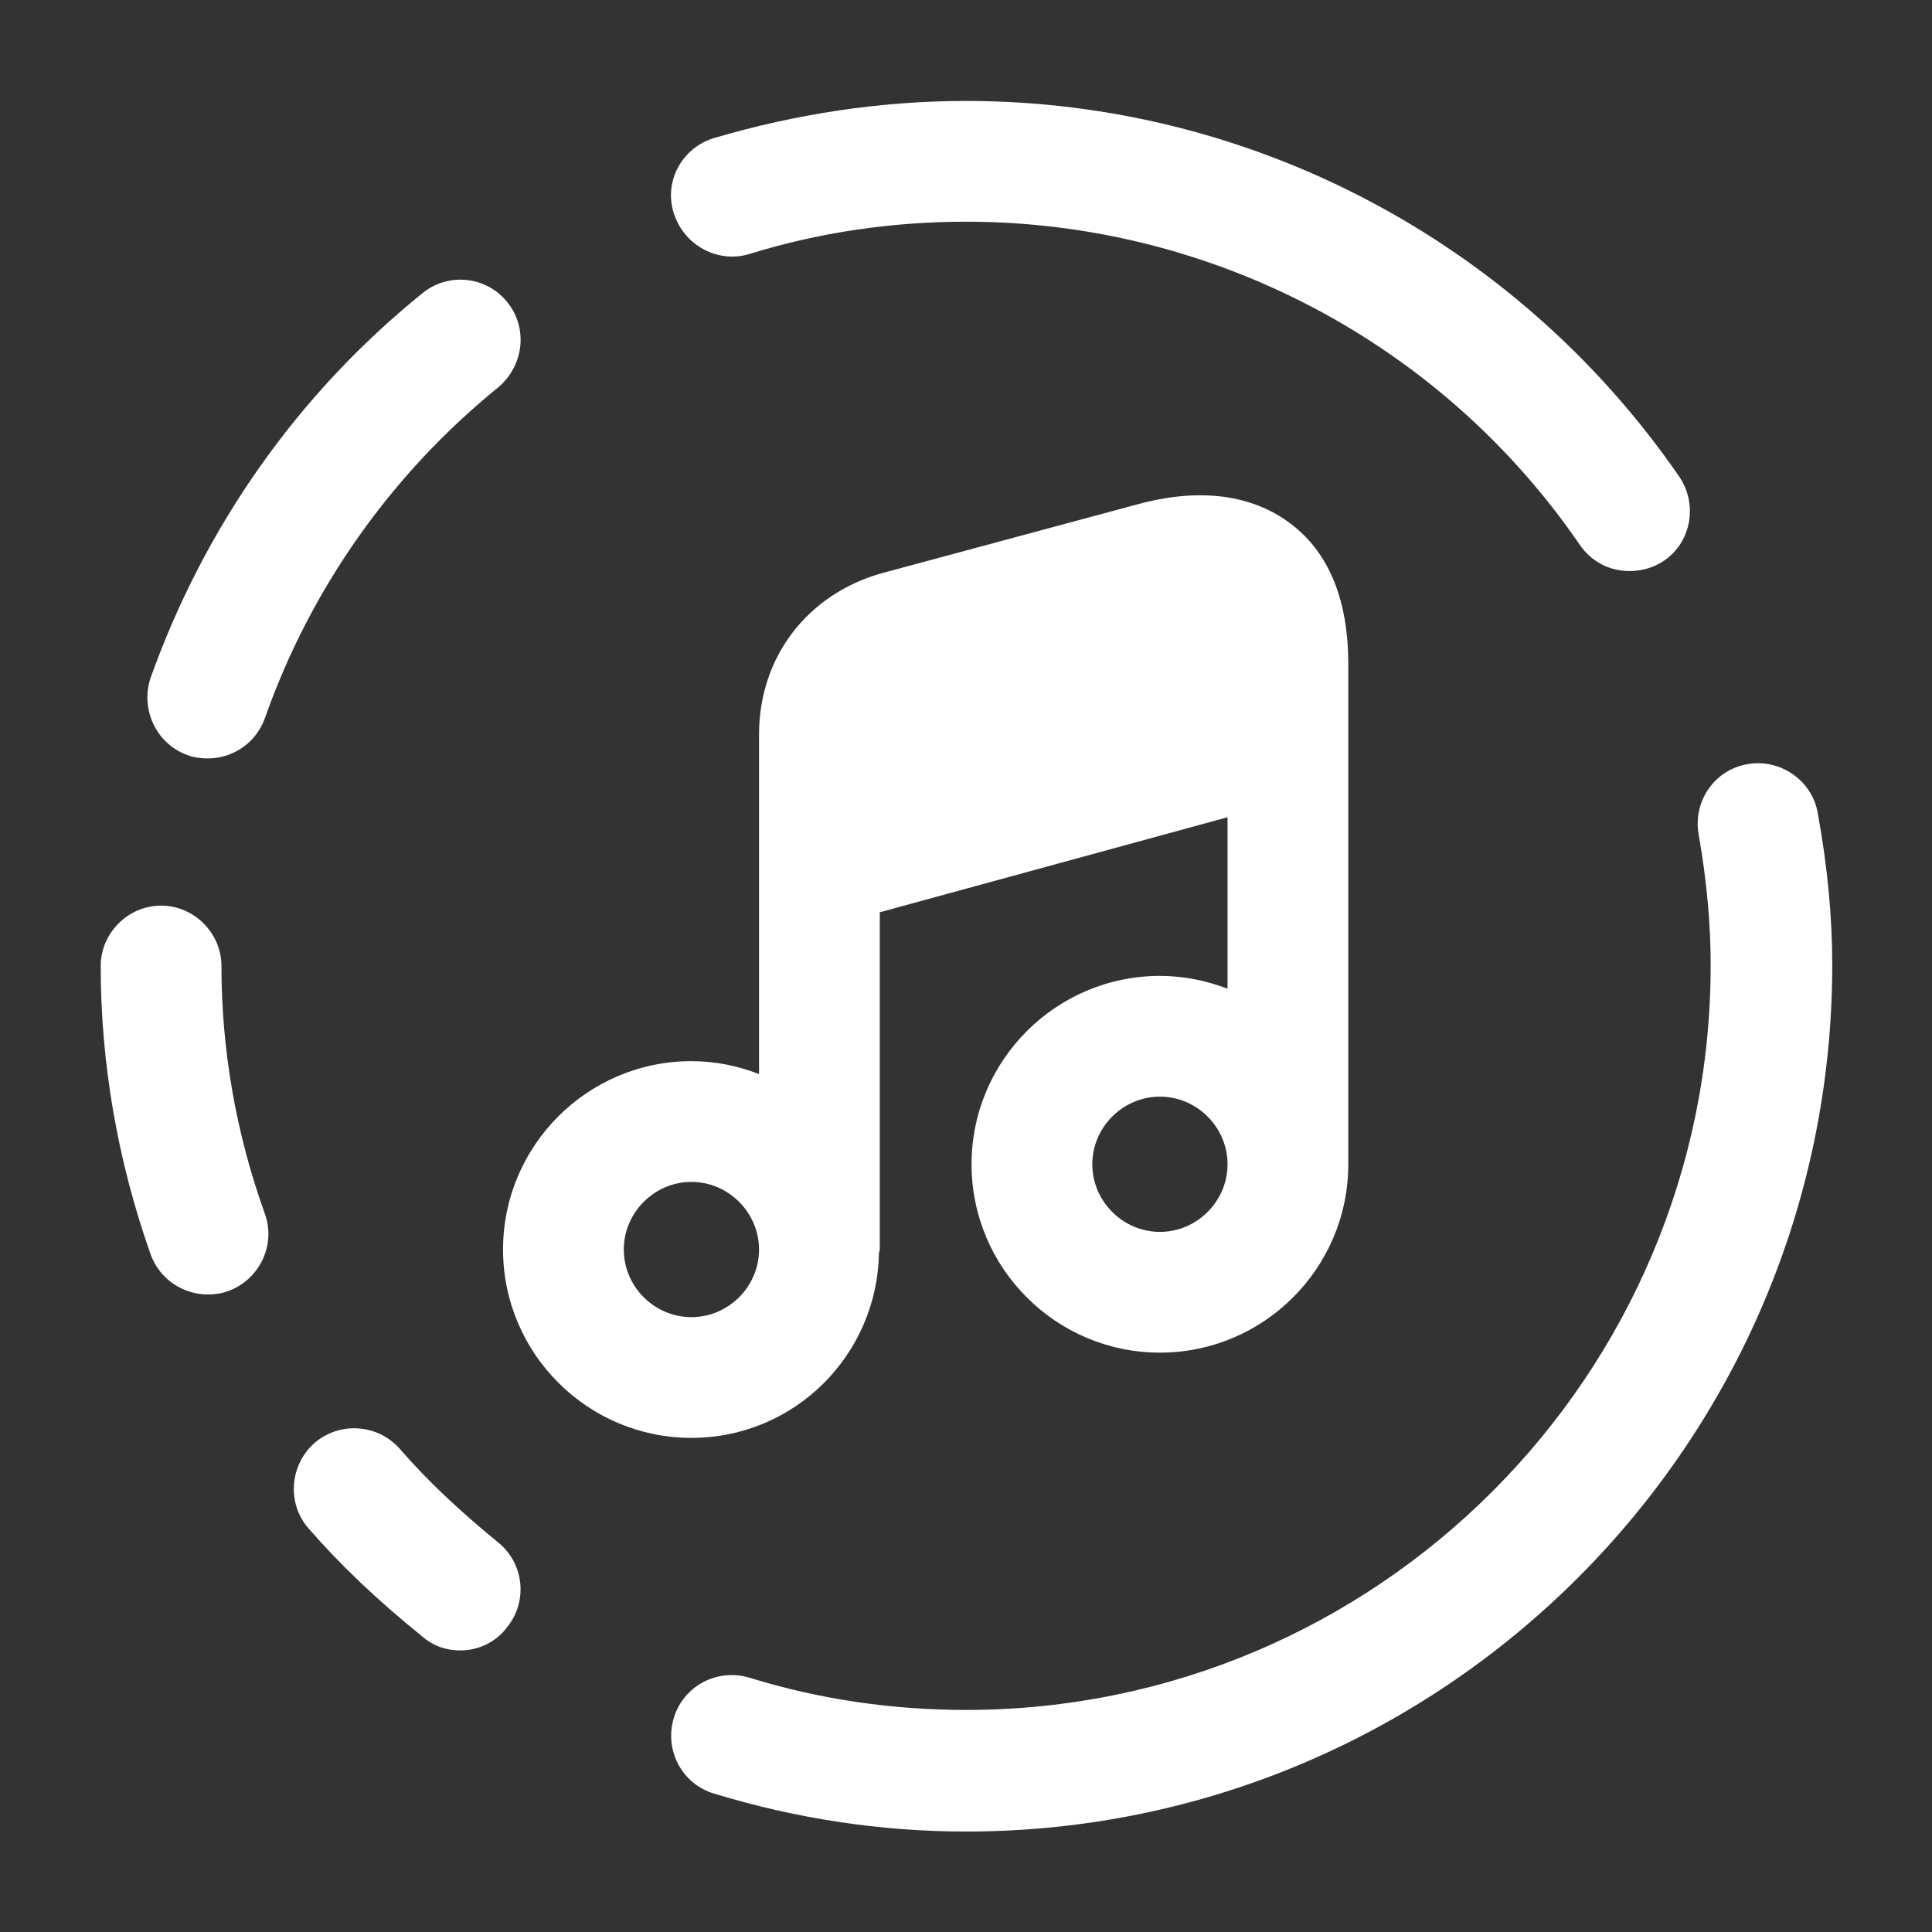 <svg width="16" height="16" viewBox="0 0 16 16" fill="none" xmlns="http://www.w3.org/2000/svg">
<rect x="0" y="0" width="16" height="16" fill="#333333" stroke="none"/>
<g clip-path="url(#clip0_13_14716)">
<path d="M1.72 6.281C1.667 6.281 1.607 6.274 1.554 6.254C1.294 6.161 1.16 5.874 1.247 5.614C1.694 4.361 2.467 3.261 3.5 2.427C3.714 2.254 4.027 2.287 4.2 2.501C4.374 2.714 4.34 3.027 4.127 3.207C3.247 3.921 2.574 4.867 2.194 5.947C2.12 6.154 1.927 6.281 1.72 6.281Z" fill="white"/>
<path d="M1.721 10.72C1.514 10.72 1.321 10.593 1.247 10.387C0.974 9.613 0.834 8.807 0.834 8C0.834 7.727 1.061 7.5 1.334 7.5C1.607 7.5 1.834 7.727 1.834 8C1.834 8.693 1.954 9.387 2.194 10.053C2.287 10.313 2.147 10.6 1.887 10.693C1.834 10.713 1.774 10.72 1.721 10.72Z" fill="white"/>
<path d="M8 15.168C7.294 15.168 6.594 15.061 5.914 14.854C5.647 14.774 5.5 14.494 5.58 14.228C5.66 13.961 5.94 13.814 6.207 13.894C6.787 14.074 7.394 14.161 8 14.161C11.4 14.161 14.167 11.394 14.167 7.994C14.167 7.648 14.134 7.288 14.067 6.908C14.02 6.634 14.2 6.374 14.474 6.328C14.74 6.281 15.007 6.461 15.054 6.734C15.134 7.174 15.174 7.588 15.174 8.001C15.167 11.954 11.954 15.168 8 15.168Z" fill="white"/>
<path d="M3.813 13.668C3.7 13.668 3.593 13.635 3.5 13.555C3.12 13.248 2.813 12.955 2.553 12.655C2.373 12.448 2.4 12.128 2.607 11.948C2.82 11.768 3.133 11.795 3.313 12.001C3.533 12.255 3.8 12.508 4.127 12.775C4.34 12.948 4.373 13.261 4.2 13.475C4.107 13.601 3.96 13.668 3.813 13.668Z" fill="white"/>
<path d="M13.494 4.729C13.334 4.729 13.181 4.656 13.081 4.509C11.934 2.836 10.028 1.836 8.001 1.836C7.394 1.836 6.788 1.923 6.208 2.103C5.948 2.183 5.668 2.036 5.581 1.769C5.494 1.503 5.648 1.223 5.914 1.143C6.594 0.943 7.294 0.836 8.001 0.836C10.361 0.836 12.568 2.003 13.908 3.949C14.061 4.176 14.008 4.489 13.781 4.643C13.694 4.703 13.594 4.729 13.494 4.729Z" fill="white"/>
<path d="M10.686 4.335C10.466 4.168 10.066 4.002 9.426 4.175L7.299 4.748C6.686 4.922 6.286 5.442 6.286 6.082V7.175V8.895C6.113 8.828 5.926 8.788 5.726 8.788C4.866 8.788 4.166 9.488 4.166 10.348C4.166 11.208 4.866 11.908 5.726 11.908C6.579 11.908 7.266 11.222 7.279 10.375C7.279 10.368 7.286 10.362 7.286 10.348V7.555L10.166 6.768V8.188C9.993 8.122 9.806 8.082 9.606 8.082C8.746 8.082 8.046 8.782 8.046 9.642C8.046 10.502 8.746 11.202 9.606 11.202C10.466 11.202 11.166 10.502 11.166 9.642V6.115V5.502C11.166 4.968 11.006 4.575 10.686 4.335ZM5.726 10.908C5.419 10.908 5.166 10.655 5.166 10.348C5.166 10.042 5.419 9.788 5.726 9.788C6.033 9.788 6.286 10.042 6.286 10.348C6.286 10.655 6.033 10.908 5.726 10.908ZM9.606 10.202C9.299 10.202 9.046 9.948 9.046 9.642C9.046 9.335 9.299 9.082 9.606 9.082C9.913 9.082 10.166 9.335 10.166 9.642C10.166 9.948 9.913 10.202 9.606 10.202Z" fill="white"/>
</g>
<defs>
<clipPath id="clip0_13_14716">
<rect width="16" height="16" fill="white"/>
</clipPath>
</defs>
</svg>
